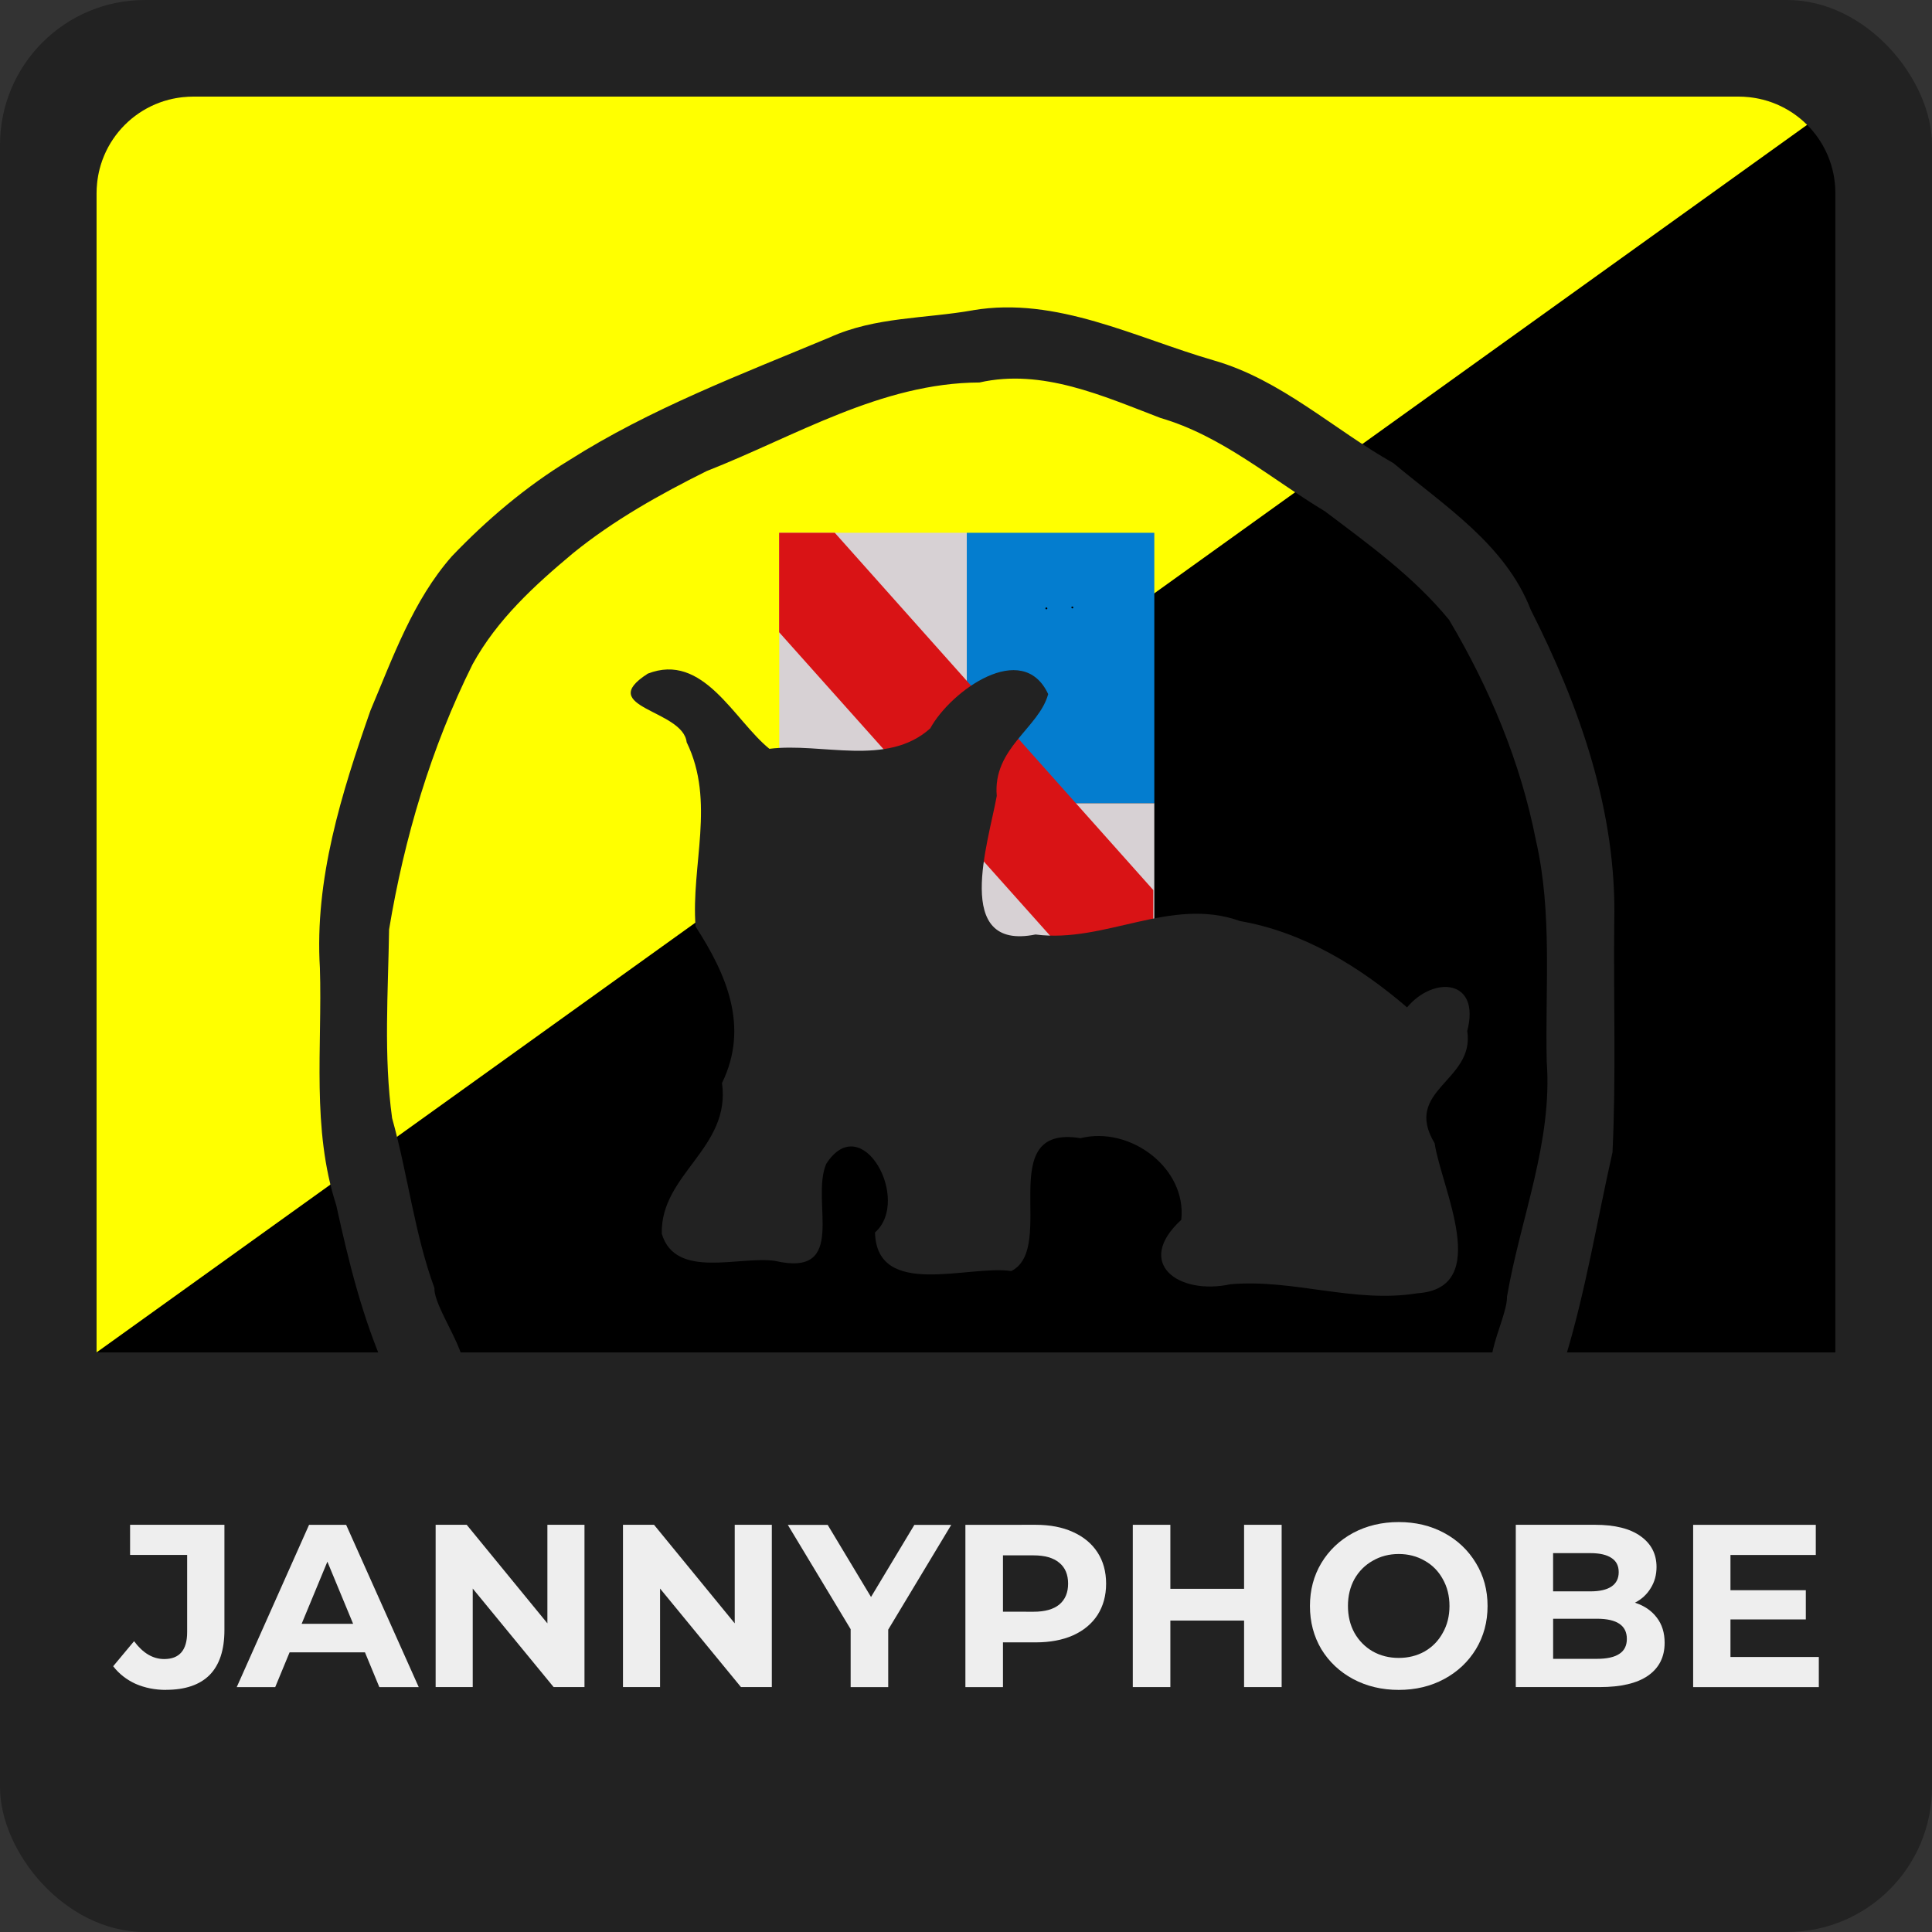 <?xml version="1.0" encoding="UTF-8" standalone="no"?>
<svg
   xmlns:osb="http://www.openswatchbook.org/uri/2009/osb"
   xmlns:dc="http://purl.org/dc/elements/1.1/"
   xmlns:cc="http://creativecommons.org/ns#"
   xmlns:rdf="http://www.w3.org/1999/02/22-rdf-syntax-ns#"
   xmlns:svg="http://www.w3.org/2000/svg"
   xmlns="http://www.w3.org/2000/svg"
   xmlns:sodipodi="http://sodipodi.sourceforge.net/DTD/sodipodi-0.dtd"
   xmlns:inkscape="http://www.inkscape.org/namespaces/inkscape"
   width="200"
   height="200"
   viewBox="0 0 52.917 52.917"
   version="1.1"
   id="svg8"
   inkscape:version="1.0.2-2 (e86c870879, 2021-01-15)"
   sodipodi:docname="jannyphobe.svg">
  <rect x="0" y="0" width="52.917" height="52.917" fill="#333333" stroke="none"/>
  <defs
     id="defs2">
    <rect
       x="-255.23"
       y="125.834"
       width="102.525"
       height="46.959"
       id="rect873" />
    <inkscape:path-effect
       effect="envelope"
       id="path-effect4658"
       is_visible="true"
       yy="true"
       xx="true"
       bendpath1="m -199.084,108.424 h 7.006"
       bendpath2="m -192.078,108.424 v 6.752"
       bendpath3="m -199.084,115.176 h 7.006"
       bendpath4="m -199.084,108.424 v 6.752" />
    <inkscape:path-effect
       effect="bend_path"
       id="path-effect4656"
       is_visible="true"
       bendpath="m -192.001,114.606 c 2.126,-0.531 4.483,0.851 7.006,0"
       prop_scale="1"
       scale_y_rel="false"
       vertical="false"
       bendpath-nodetypes="cc" />
    <inkscape:path-effect
       effect="bounding_box"
       id="path-effect4654"
       is_visible="true"
       linkedpath=""
       visualbounds="false" />
    <linearGradient
       id="linearGradient3288"
       osb:paint="solid">
      <stop
         style="stop-color:#000000;stop-opacity:1;"
         offset="0"
         id="stop3286" />
    </linearGradient>
    <linearGradient
       id="linearGradient1364"
       osb:paint="solid">
      <stop
         style="stop-color:#ffffff;stop-opacity:1;"
         offset="0"
         id="stop1362" />
    </linearGradient>
    <rect
       x="293.803"
       y="272.59"
       width="25.456"
       height="37.83"
       id="rect1056" />
    <rect
       x="222.739"
       y="266.226"
       width="47.376"
       height="54.094"
       id="rect1050" />
    <rect
       x="139.3"
       y="246.427"
       width="58.336"
       height="48.79"
       id="rect1044" />
    <rect
       x="131.168"
       y="203.647"
       width="61.872"
       height="73.893"
       id="rect1038" />
    <rect
       x="81.671"
       y="193.04"
       width="63.64"
       height="55.508"
       id="rect1032" />
    <rect
       x="83.085"
       y="274.357"
       width="44.194"
       height="38.891"
       id="rect1026" />
    <rect
       x="3.536"
       y="269.054"
       width="65.761"
       height="53.387"
       id="rect1020" />
    <rect
       x="14.142"
       y="226.274"
       width="79.196"
       height="62.933"
       id="rect1014" />
    <rect
       x="11.314"
       y="171.827"
       width="36.416"
       height="51.619"
       id="rect1008" />
    <rect
       x="3.182"
       y="132.229"
       width="102.884"
       height="102.53"
       id="rect1002" />
  </defs>
  <sodipodi:namedview
     id="base"
     pagecolor="#ffffff"
     bordercolor="#666666"
     borderopacity="1.0"
     inkscape:pageopacity="0.0"
     inkscape:pageshadow="2"
     inkscape:zoom="2.8284271"
     inkscape:cx="118.70178"
     inkscape:cy="89.562403"
     inkscape:document-units="mm"
     inkscape:current-layer="layer3"
     showgrid="false"
     fit-margin-top="0"
     fit-margin-left="0"
     fit-margin-right="0"
     fit-margin-bottom="0"
     inkscape:window-width="1920"
     inkscape:window-height="1017"
     inkscape:window-x="-8"
     inkscape:window-y="-8"
     inkscape:window-maximized="1"
     showguides="false"
     inkscape:object-nodes="true"
     units="px"
     inkscape:snap-page="true"
     inkscape:document-rotation="0" />
  <g
     inkscape:label="Layer 1"
     inkscape:groupmode="layer"
     id="layer1"
     transform="translate(249.804,-91.409)">
    <rect
       y="91.409"
       x="-249.804"
       height="52.917"
       width="52.917"
       id="rect5238-5"
       style="fill:#222222;fill-opacity:1;fill-rule:nonzero;stroke:none;stroke-width:0.5;stroke-linecap:butt;stroke-linejoin:round;stroke-miterlimit:4;stroke-dasharray:none;stroke-dashoffset:0;stroke-opacity:0.909;paint-order:normal"
       rx="3.969"
       ry="3.969" />
  </g>
  <g
     inkscape:groupmode="layer"
     id="layer2"
     inkscape:label="Layer 2"
     style="display:inline">
    <path
       id="rect5240-3"
       style="fill:#000000;fill-opacity:1;fill-rule:nonzero;stroke:none;stroke-width:0.5;stroke-linecap:butt;stroke-linejoin:round;stroke-miterlimit:4;stroke-dasharray:none;stroke-dashoffset:0;stroke-opacity:0.909;paint-order:normal"
       transform="translate(249.804,-91.409)"
       d="m -244.513,94.055 h 42.333 c 1.466,0 2.646,1.18 2.646,2.646 v 42.333 c 0,1.466 -1.18,2.646 -2.646,2.646 h -42.333 c -1.466,0 -2.646,-1.18 -2.646,-2.646 V 96.701 c 0,-1.466 1.18,-2.646 2.646,-2.646 z" />
    <path
       id="path895"
       style="fill:#ffff00;fill-opacity:1;fill-rule:nonzero;stroke:none;stroke-width:0.5;stroke-linecap:butt;stroke-linejoin:round;stroke-miterlimit:4;stroke-dasharray:none;stroke-dashoffset:0;stroke-opacity:0.909;paint-order:normal"
       transform="translate(249.804,-91.409)"
       d="m -244.513,94.055 h 42.333 c 0.733,0 1.394,0.295 1.873,0.773 l -46.852,33.623 V 96.701 c 0,-1.466 1.18,-2.646 2.646,-2.646 z"
       sodipodi:nodetypes="ssccss" />
    <g
       id="g1095"
       transform="matrix(0.161,0,0,0.161,37.878,19.706)"
       style="stroke-width:6.206">
      <g
         id="g898"
         style="mix-blend-mode:normal;stroke-width:6.206"
         transform="matrix(0.265,0,0,0.265,-117.907,-33.555)">
        <path
           d="M 177.778,6.776 H 298.165 V 180.424 H 177.778 Z"
           style="opacity:1;fill:#047dcf;fill-opacity:1;stroke-width:232.623;stroke-linecap:round;stroke-linejoin:round;paint-order:markers fill stroke"
           id="rect840-0" />
        <path
           sodipodi:nodetypes="ccccc"
           d="m 57.39,180.424 120.388,-4.6e-4 V 354.071 C 150.672,351.462 73.484,313.768 57.39,258.776 Z"
           style="opacity:1;fill:#047dcf;fill-opacity:1;stroke-width:232.623;stroke-linecap:round;stroke-linejoin:round;paint-order:markers fill stroke"
           id="rect840-3" />
        <path
           d="M 57.39,6.776 H 177.778 V 180.424 H 57.39 Z"
           style="fill:#d7d1d4;fill-opacity:1;stroke-width:232.623;stroke-linecap:round;stroke-linejoin:round;paint-order:markers fill stroke"
           id="rect840" />
        <path
           id="path892"
           style="opacity:1;fill:#d7d1d4;fill-opacity:1;stroke-width:232.623;stroke-linecap:round;stroke-linejoin:round;paint-order:markers fill stroke"
           d="m 298.165,180.424 -120.388,-4.6e-4 V 354.071 c 27.106,-2.609 104.293,-40.303 120.388,-95.294 z"
           sodipodi:nodetypes="ccccc" />
      </g>
      <path
         id="rect900"
         style="display:inline;mix-blend-mode:normal;fill:#d91315;fill-opacity:1;stroke-width:62.061;stroke-linecap:round;stroke-linejoin:round;paint-order:markers fill stroke"
         d="m -93.254,-31.762 54.185,60.781 v 5.939 c -1.345,5.976 -8.072,12.449 -8.072,12.449 L -102.723,-14.841 V -31.762 Z"
         sodipodi:nodetypes="ccccccc" />
      <ellipse
         ry="0.159"
         rx="0.165"
         cy="-18.897"
         cx="-57.254"
         id="path939"
         style="mix-blend-mode:normal;fill:#000000;fill-opacity:1;stroke-width:62.061;stroke-linecap:round;stroke-linejoin:round;paint-order:markers fill stroke" />
      <ellipse
         style="mix-blend-mode:normal;fill:#000000;fill-opacity:1;stroke-width:62.061;stroke-linecap:round;stroke-linejoin:round;paint-order:markers fill stroke"
         id="path939-6"
         cx="-52.836"
         cy="-19.056"
         rx="0.165"
         ry="0.159" />
    </g>
  </g>
  <g
     inkscape:groupmode="layer"
     id="layer3"
     inkscape:label="Layer 3"
     style="display:inline">
    <path
       inkscape:connector-curvature="0"
       id="path5244-6"
       d="m -248.349,128.451 v 8.334 c 0,3.078 2.478,5.556 5.556,5.556 h 38.894 c 3.078,0 5.556,-2.478 5.556,-5.556 v -8.334 z"
       style="fill:#222222;fill-opacity:1;fill-rule:nonzero;stroke:none;stroke-width:0.5;stroke-linecap:butt;stroke-linejoin:round;stroke-miterlimit:4;stroke-dasharray:none;stroke-dashoffset:0;stroke-opacity:0.909;paint-order:normal"
       transform="translate(249.804,-91.409)" />
    <g
       id="g156553"
       transform="matrix(1.164,0,0,1.164,-69.665,-139.482)"
       style="fill:#222222;fill-opacity:1;stroke-width:0.859">
      <path
         id="path156540"
         style="fill:#222222;fill-opacity:1;stroke-width:0.859"
         d="m 90.445,147.829 c 0.658,-0.308 0.901,2.263 0.264,1.303 -0.167,-0.429 -0.378,-0.792 -0.264,-1.303" />
      <path
         id="path156538"
         style="fill:#222222;fill-opacity:1;stroke-width:0.859"
         d="m 75.085,135.684 c 1.313,-0.519 2.035,1.089 2.869,1.766 1.23,-0.155 2.766,0.435 3.785,-0.481 0.484,-0.884 2.171,-2.099 2.775,-0.807 -0.212,0.795 -1.309,1.271 -1.21,2.396 -0.194,1.088 -1.051,3.658 0.912,3.261 1.633,0.215 3.189,-0.902 4.812,-0.316 1.487,0.256 2.816,1.073 3.931,2.031 0.626,-0.747 1.735,-0.668 1.416,0.556 0.185,1.183 -1.526,1.38 -0.768,2.64 0.163,1.068 1.369,3.414 -0.408,3.532 -1.48,0.241 -2.909,-0.341 -4.394,-0.213 -1.227,0.266 -2.273,-0.494 -1.159,-1.516 0.132,-1.219 -1.203,-2.212 -2.372,-1.921 -2.068,-0.334 -0.535,2.575 -1.628,3.127 -0.996,-0.153 -3.164,0.666 -3.207,-0.908 0.865,-0.762 -0.311,-2.921 -1.149,-1.612 -0.374,0.884 0.535,2.683 -1.207,2.28 -0.837,-0.12 -2.339,0.443 -2.661,-0.638 -0.035,-1.403 1.631,-2.013 1.417,-3.546 0.648,-1.33 0.103,-2.562 -0.622,-3.684 -0.111,-1.437 0.473,-2.94 -0.21,-4.336 -0.085,-0.771 -2.164,-0.81 -0.92,-1.61" />
      <path
         id="path156534"
         style="fill:#222222;fill-opacity:1;stroke-width:0.859"
         d="m 82.744,127.13 c 1.967,-0.333 3.824,0.648 5.669,1.181 1.588,0.456 2.813,1.622 4.225,2.417 1.206,1.009 2.635,1.916 3.231,3.449 1.152,2.276 2.028,4.76 1.965,7.344 -0.02,1.807 0.045,3.618 -0.041,5.422 -0.359,1.591 -0.622,3.209 -1.089,4.771 -0.028,0.713 -0.749,0.38 -1.2,0.454 -1.146,0.281 -0.179,-1.247 -0.194,-1.827 0.316,-1.844 1.076,-3.632 0.935,-5.535 -0.039,-1.741 0.137,-3.503 -0.256,-5.211 -0.36,-1.835 -1.089,-3.576 -2.043,-5.182 -0.831,-1.013 -1.885,-1.77 -2.919,-2.551 -1.27,-0.765 -2.418,-1.773 -3.87,-2.197 -1.354,-0.517 -2.784,-1.169 -4.26,-0.835 -2.312,0.01 -4.331,1.265 -6.42,2.085 -1.101,0.548 -2.184,1.154 -3.14,1.929 -0.91,0.761 -1.788,1.561 -2.368,2.618 -0.975,1.958 -1.607,4.087 -1.964,6.238 -0.022,1.477 -0.131,2.975 0.071,4.44 0.37,1.324 0.525,2.713 0.996,4 -0.025,0.568 1.337,2.197 0.272,2.028 -0.454,-0.043 -1.022,0.086 -1.405,-0.065 -0.561,-1.255 -0.884,-2.576 -1.177,-3.913 -0.586,-1.806 -0.327,-3.716 -0.385,-5.582 -0.129,-2.087 0.508,-4.111 1.189,-6.058 0.533,-1.26 1,-2.587 1.914,-3.628 0.812,-0.851 1.741,-1.641 2.758,-2.26 1.917,-1.218 4.05,-2.022 6.136,-2.893 1.073,-0.487 2.237,-0.437 3.369,-0.638" />
    </g>
    <g
       aria-label="JANNYPHOBE"
       id="text1099"
       style="font-weight:bold;font-size:6.35px;line-height:1.25;font-family:Montserrat;-inkscape-font-specification:'Montserrat Bold';fill:#eeeeee;fill-opacity:1;stroke-width:0.265">
      <path
         d="m 4.548,46.286 q -0.451,0 -0.832,-0.165 -0.375,-0.171 -0.616,-0.483 l 0.572,-0.686 q 0.362,0.489 0.825,0.489 0.629,0 0.629,-0.737 v -2.115 H 3.563 v -0.826 h 2.584 v 2.883 q 0,0.819 -0.406,1.232 -0.406,0.406 -1.194,0.406 z"
         style="font-size:6.35px;fill:#eeeeee;fill-opacity:1;stroke-width:0.265"
         id="path1101" />
      <path
         d="M 9.996,45.257 H 7.932 l -0.394,0.953 h -1.054 l 1.981,-4.445 h 1.016 l 1.988,4.445 h -1.079 z m -0.324,-0.781 -0.705,-1.702 -0.705,1.702 z"
         style="font-size:6.35px;fill:#eeeeee;fill-opacity:1;stroke-width:0.265"
         id="path1103" />
      <path
         d="m 16.009,41.764 v 4.445 h -0.845 l -2.216,-2.699 v 2.699 h -1.016 v -4.445 h 0.851 l 2.21,2.699 v -2.699 z"
         style="font-size:6.35px;fill:#eeeeee;fill-opacity:1;stroke-width:0.265"
         id="path1105" />
      <path
         d="m 21.14,41.764 v 4.445 h -0.845 l -2.216,-2.699 v 2.699 h -1.016 v -4.445 h 0.851 l 2.21,2.699 v -2.699 z"
         style="font-size:6.35px;fill:#eeeeee;fill-opacity:1;stroke-width:0.265"
         id="path1107" />
      <path
         d="m 24.328,44.635 v 1.575 h -1.029 v -1.587 l -1.721,-2.857 h 1.092 l 1.187,1.975 1.187,-1.975 h 1.01 z"
         style="font-size:6.35px;fill:#eeeeee;fill-opacity:1;stroke-width:0.265"
         id="path1109" />
      <path
         d="m 28.366,41.764 q 0.591,0 1.022,0.197 0.438,0.197 0.673,0.559 0.235,0.362 0.235,0.857 0,0.489 -0.235,0.857 -0.235,0.362 -0.673,0.559 -0.432,0.191 -1.022,0.191 h -0.895 v 1.226 h -1.029 v -4.445 z m -0.057,2.381 q 0.464,0 0.705,-0.197 0.241,-0.203 0.241,-0.572 0,-0.375 -0.241,-0.572 -0.241,-0.203 -0.705,-0.203 h -0.838 v 1.543 z"
         style="font-size:6.35px;fill:#eeeeee;fill-opacity:1;stroke-width:0.265"
         id="path1111" />
      <path
         d="m 35.104,41.764 v 4.445 h -1.029 v -1.822 h -2.019 v 1.822 h -1.029 v -4.445 h 1.029 v 1.753 h 2.019 v -1.753 z"
         style="font-size:6.35px;fill:#eeeeee;fill-opacity:1;stroke-width:0.265"
         id="path1113" />
      <path
         d="m 38.311,46.286 q -0.692,0 -1.251,-0.298 -0.552,-0.298 -0.87,-0.819 -0.311,-0.527 -0.311,-1.181 0,-0.654 0.311,-1.175 0.318,-0.527 0.87,-0.826 0.559,-0.298 1.251,-0.298 0.692,0 1.245,0.298 0.552,0.298 0.87,0.826 0.318,0.521 0.318,1.175 0,0.654 -0.318,1.181 -0.318,0.521 -0.87,0.819 -0.552,0.298 -1.245,0.298 z m 0,-0.876 q 0.394,0 0.711,-0.178 0.318,-0.184 0.495,-0.508 0.184,-0.324 0.184,-0.737 0,-0.413 -0.184,-0.737 -0.178,-0.324 -0.495,-0.502 -0.318,-0.184 -0.711,-0.184 -0.394,0 -0.711,0.184 -0.318,0.178 -0.502,0.502 -0.178,0.324 -0.178,0.737 0,0.413 0.178,0.737 0.184,0.324 0.502,0.508 0.318,0.178 0.711,0.178 z"
         style="font-size:6.35px;fill:#eeeeee;fill-opacity:1;stroke-width:0.265"
         id="path1115" />
      <path
         d="m 44.781,43.898 q 0.381,0.121 0.597,0.406 0.216,0.279 0.216,0.692 0,0.584 -0.457,0.902 -0.451,0.311 -1.321,0.311 h -2.299 v -4.445 h 2.172 q 0.813,0 1.245,0.311 0.438,0.311 0.438,0.845 0,0.324 -0.159,0.578 -0.152,0.254 -0.432,0.4 z m -2.242,-1.359 v 1.048 h 1.022 q 0.381,0 0.578,-0.133 0.197,-0.133 0.197,-0.394 0,-0.26 -0.197,-0.387 -0.197,-0.133 -0.578,-0.133 z m 1.2,2.896 q 0.406,0 0.61,-0.133 0.21,-0.133 0.21,-0.413 0,-0.552 -0.819,-0.552 h -1.2 v 1.099 z"
         style="font-size:6.35px;fill:#eeeeee;fill-opacity:1;stroke-width:0.265"
         id="path1117" />
      <path
         d="m 49.817,45.384 v 0.826 h -3.442 v -4.445 h 3.359 v 0.826 h -2.337 v 0.965 h 2.064 v 0.8 h -2.064 v 1.029 z"
         style="font-size:6.35px;fill:#eeeeee;fill-opacity:1;stroke-width:0.265"
         id="path1119" />
    </g>
  </g>
</svg>
